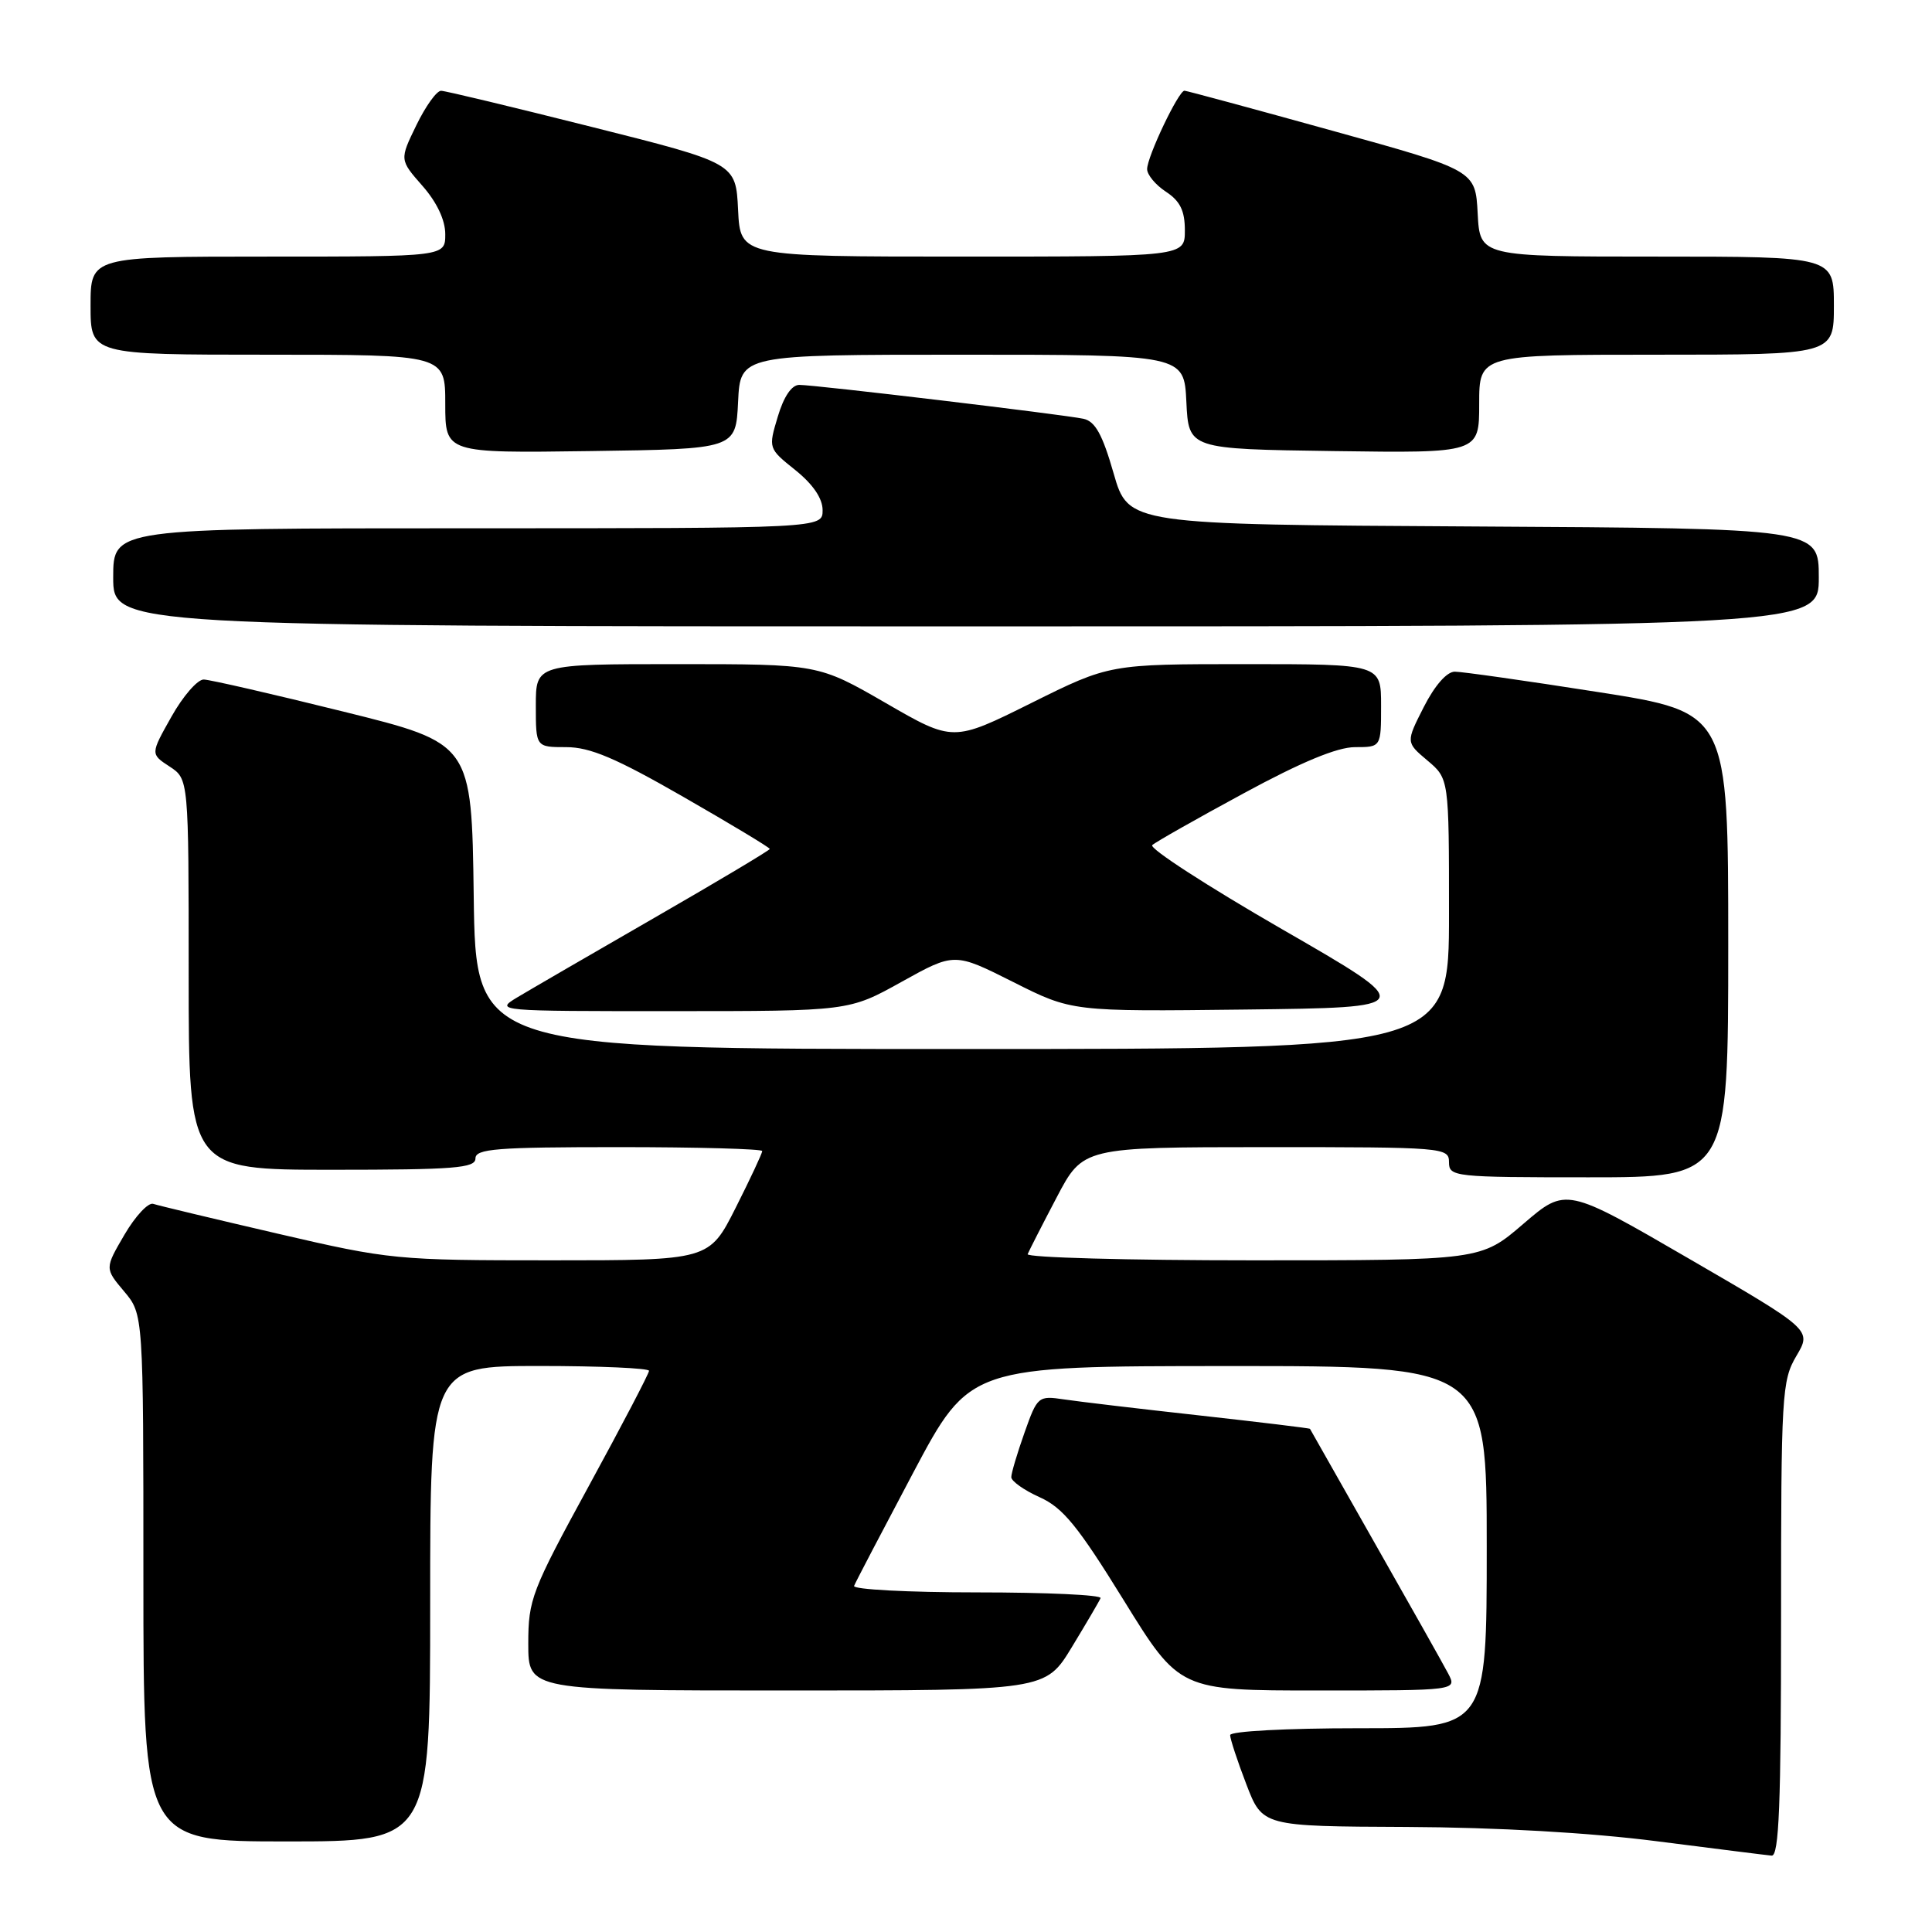 <?xml version="1.0" encoding="UTF-8" standalone="no"?>
<!DOCTYPE svg PUBLIC "-//W3C//DTD SVG 1.1//EN" "http://www.w3.org/Graphics/SVG/1.1/DTD/svg11.dtd" >
<svg xmlns="http://www.w3.org/2000/svg" xmlns:xlink="http://www.w3.org/1999/xlink" version="1.1" viewBox="0 0 256 256">
 <g >
 <path fill="currentColor"
d=" M 236.00 214.56 C 236.00 184.74 236.10 182.94 238.03 179.67 C 240.07 176.22 240.07 176.22 223.78 166.77 C 207.50 157.32 207.50 157.32 201.86 162.16 C 196.23 167.00 196.23 167.00 166.03 167.00 C 149.42 167.00 135.98 166.63 136.17 166.18 C 136.35 165.74 138.07 162.36 140.00 158.69 C 143.50 152.01 143.50 152.01 167.75 152.00 C 191.33 152.00 192.00 152.05 192.00 154.00 C 192.00 155.93 192.67 156.00 210.50 156.00 C 229.00 156.00 229.00 156.00 229.00 125.20 C 229.00 94.40 229.00 94.40 211.75 91.70 C 202.26 90.21 193.72 89.00 192.77 89.00 C 191.71 89.00 190.11 90.83 188.66 93.68 C 186.28 98.36 186.28 98.36 189.14 100.77 C 192.00 103.18 192.00 103.18 192.00 121.09 C 192.00 139.00 192.00 139.00 127.52 139.00 C 63.04 139.00 63.04 139.00 62.77 118.75 C 62.50 98.50 62.50 98.50 45.50 94.29 C 36.15 91.97 27.82 90.06 27.00 90.04 C 26.18 90.02 24.25 92.23 22.72 94.96 C 19.93 99.91 19.93 99.91 22.47 101.57 C 25.00 103.23 25.00 103.23 25.00 129.12 C 25.00 155.00 25.00 155.00 44.00 155.00 C 60.22 155.00 63.00 154.78 63.00 153.50 C 63.00 152.22 65.78 152.00 82.00 152.00 C 92.45 152.00 101.00 152.24 101.00 152.52 C 101.00 152.81 99.42 156.19 97.49 160.02 C 93.97 167.00 93.97 167.00 73.01 167.00 C 52.54 167.00 51.67 166.92 36.77 163.46 C 28.37 161.51 20.97 159.74 20.31 159.52 C 19.66 159.29 17.94 161.13 16.50 163.59 C 13.88 168.07 13.88 168.07 16.44 171.11 C 19.00 174.15 19.00 174.15 19.00 209.08 C 19.00 244.00 19.00 244.00 38.00 244.00 C 57.00 244.00 57.00 244.00 57.00 212.50 C 57.00 181.00 57.00 181.00 71.50 181.00 C 79.47 181.00 86.00 181.29 86.00 181.64 C 86.00 181.99 82.40 188.88 78.00 196.94 C 70.44 210.80 70.00 211.94 70.00 217.80 C 70.00 224.00 70.00 224.00 104.27 224.00 C 138.53 224.00 138.53 224.00 142.02 218.26 C 143.93 215.11 145.65 212.19 145.83 211.76 C 146.02 211.34 138.67 211.00 129.50 211.00 C 120.33 211.00 112.98 210.61 113.17 210.14 C 113.35 209.67 116.88 202.93 121.00 195.15 C 128.50 181.02 128.50 181.02 162.75 181.01 C 197.00 181.00 197.00 181.00 197.00 205.00 C 197.00 229.00 197.00 229.00 180.00 229.00 C 170.44 229.00 163.00 229.40 163.00 229.91 C 163.00 230.41 163.96 233.34 165.14 236.41 C 167.28 242.00 167.28 242.00 186.39 242.08 C 198.42 242.14 210.69 242.84 219.50 243.97 C 227.20 244.95 234.06 245.82 234.75 245.88 C 235.73 245.97 236.00 239.11 236.00 214.56 Z  M 191.89 221.75 C 191.24 220.51 186.87 212.75 182.18 204.50 C 177.50 196.25 173.63 189.43 173.58 189.33 C 173.54 189.24 166.97 188.45 159.00 187.56 C 151.03 186.68 142.93 185.72 141.00 185.43 C 137.57 184.92 137.46 185.01 135.75 189.84 C 134.79 192.55 134.00 195.20 134.00 195.73 C 134.00 196.26 135.69 197.46 137.76 198.39 C 140.85 199.78 142.82 202.20 148.90 212.04 C 156.29 224.00 156.29 224.00 174.68 224.00 C 193.07 224.00 193.07 224.00 191.89 221.75 Z  M 119.48 130.09 C 126.47 126.21 126.47 126.21 134.25 130.12 C 142.03 134.04 142.03 134.04 164.95 133.77 C 187.88 133.50 187.88 133.50 169.87 123.12 C 159.97 117.41 152.23 112.40 152.68 111.98 C 153.13 111.57 158.58 108.48 164.79 105.12 C 172.42 100.98 177.19 99.00 179.54 99.00 C 183.00 99.00 183.00 99.00 183.00 93.50 C 183.00 88.00 183.00 88.00 165.01 88.00 C 147.02 88.00 147.02 88.00 136.66 93.15 C 126.29 98.31 126.29 98.31 117.36 93.15 C 108.43 88.00 108.43 88.00 89.72 88.00 C 71.00 88.00 71.00 88.00 71.00 93.50 C 71.00 99.00 71.00 99.00 75.03 99.00 C 78.18 99.00 81.60 100.45 90.53 105.58 C 96.84 109.20 102.00 112.31 102.00 112.49 C 102.00 112.66 95.14 116.76 86.75 121.59 C 78.36 126.42 70.15 131.19 68.50 132.18 C 65.55 133.96 65.89 133.99 89.00 133.98 C 112.50 133.98 112.50 133.98 119.48 130.09 Z  M 241.00 76.51 C 241.00 70.02 241.00 70.02 195.26 69.76 C 149.51 69.50 149.51 69.50 147.56 62.72 C 146.08 57.56 145.12 55.83 143.56 55.49 C 140.95 54.93 108.04 51.00 105.91 51.00 C 104.90 51.00 103.85 52.55 103.06 55.21 C 101.80 59.41 101.80 59.42 105.40 62.30 C 107.73 64.18 109.00 66.04 109.00 67.60 C 109.00 70.00 109.00 70.00 62.00 70.00 C 15.00 70.00 15.00 70.00 15.00 76.50 C 15.00 83.00 15.00 83.00 128.00 83.00 C 241.00 83.00 241.00 83.00 241.00 76.51 Z  M 97.80 53.25 C 98.10 47.00 98.10 47.00 127.50 47.00 C 156.90 47.00 156.90 47.00 157.20 53.25 C 157.50 59.50 157.50 59.50 176.75 59.77 C 196.00 60.04 196.00 60.04 196.00 53.52 C 196.00 47.00 196.00 47.00 219.50 47.00 C 243.00 47.00 243.00 47.00 243.00 40.50 C 243.00 34.00 243.00 34.00 219.55 34.00 C 196.10 34.00 196.10 34.00 195.80 28.29 C 195.50 22.57 195.50 22.57 176.50 17.31 C 166.05 14.41 157.25 12.03 156.95 12.02 C 156.18 11.99 152.00 20.76 152.00 22.41 C 152.00 23.16 153.12 24.51 154.50 25.41 C 156.37 26.64 157.00 27.92 157.00 30.52 C 157.00 34.00 157.00 34.00 127.55 34.00 C 98.10 34.00 98.10 34.00 97.80 27.81 C 97.50 21.62 97.50 21.62 78.50 16.84 C 68.05 14.21 59.03 12.04 58.45 12.03 C 57.87 12.01 56.40 14.06 55.17 16.59 C 52.94 21.17 52.94 21.17 55.97 24.62 C 57.89 26.80 59.00 29.16 59.00 31.03 C 59.00 34.00 59.00 34.00 35.50 34.00 C 12.00 34.00 12.00 34.00 12.00 40.50 C 12.00 47.00 12.00 47.00 35.50 47.00 C 59.00 47.00 59.00 47.00 59.00 53.52 C 59.00 60.04 59.00 60.04 78.25 59.77 C 97.50 59.50 97.50 59.50 97.80 53.25 Z "/>
</g>
</svg>